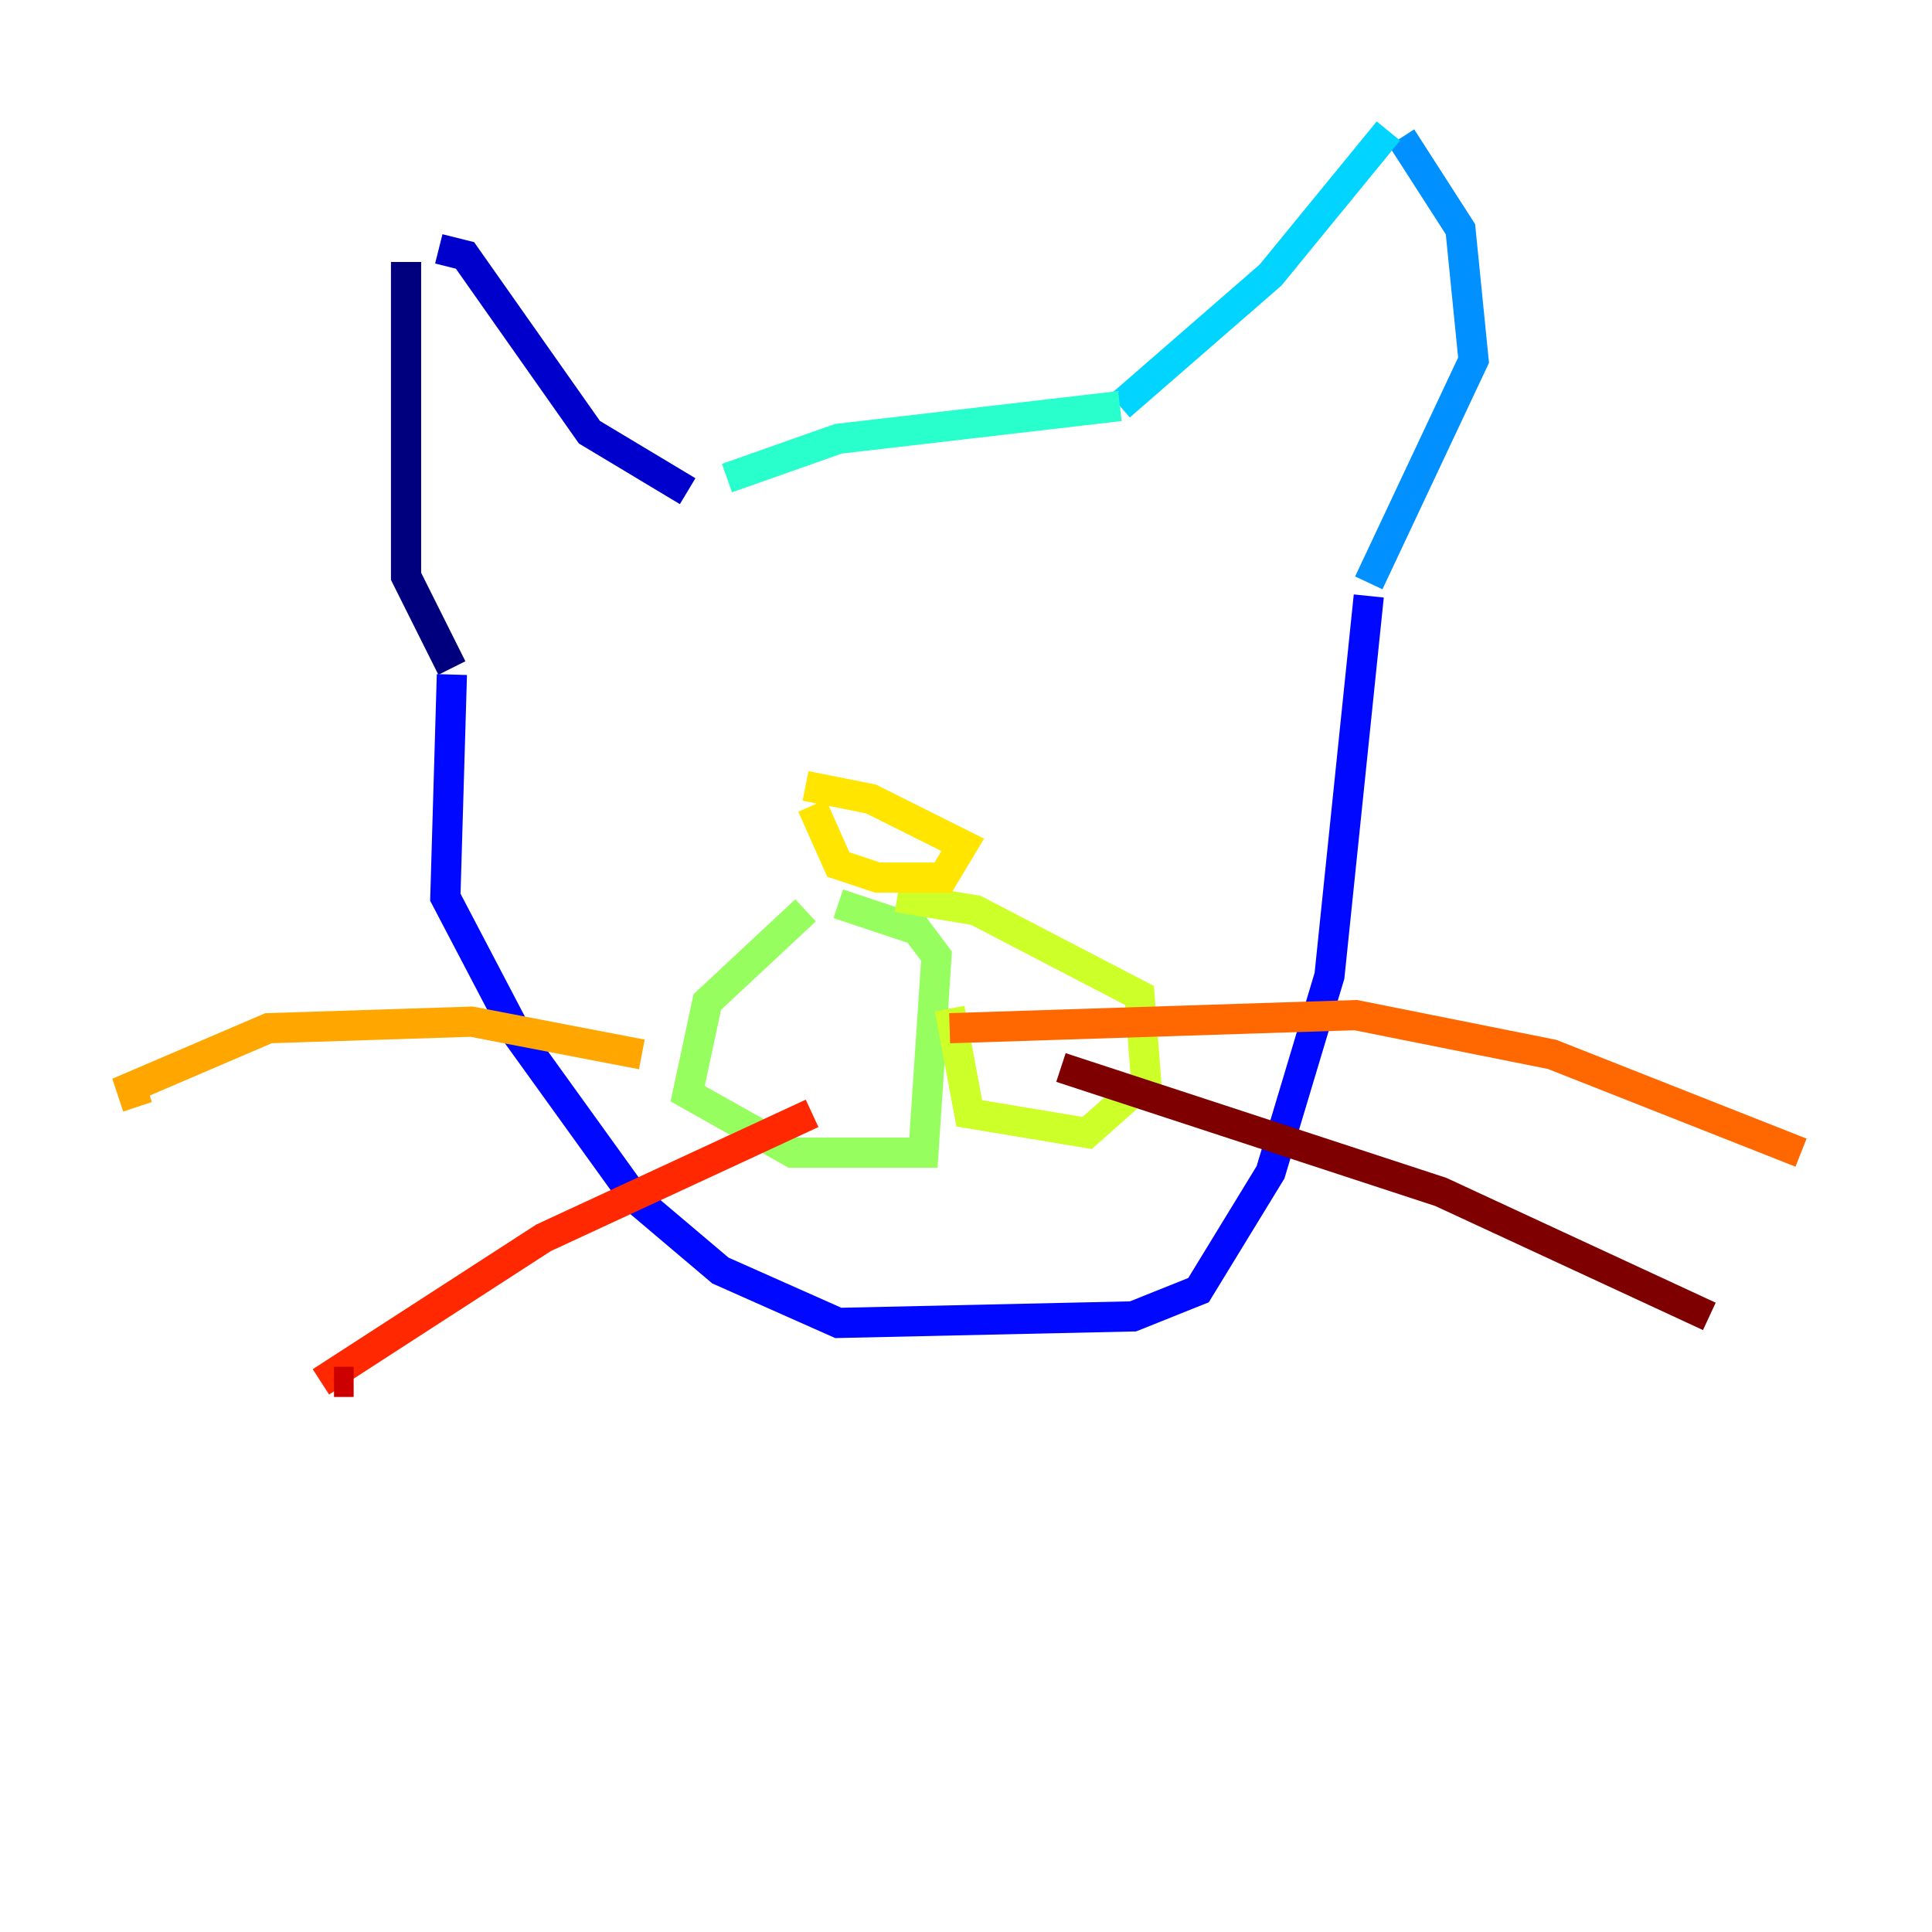 <?xml version="1.0" encoding="utf-8" ?>
<svg baseProfile="tiny" height="128" version="1.2" viewBox="0,0,128,128" width="128" xmlns="http://www.w3.org/2000/svg" xmlns:ev="http://www.w3.org/2001/xml-events" xmlns:xlink="http://www.w3.org/1999/xlink"><defs /><polyline fill="none" points="26.902,17.356 26.902,38.183 29.939,44.258" stroke="#00007f" stroke-width="2" /><polyline fill="none" points="29.071,16.488 30.807,16.922 39.051,28.637 45.559,32.542" stroke="#0000cc" stroke-width="2" /><polyline fill="none" points="29.939,44.691 29.505,59.444 34.278,68.556 42.088,79.403 47.729,84.176 55.539,87.647 75.064,87.214 79.403,85.478 84.176,77.668 88.081,64.651 90.685,39.485" stroke="#0008ff" stroke-width="2" /><polyline fill="none" points="90.685,39.485 90.685,39.485" stroke="#004cff" stroke-width="2" /><polyline fill="none" points="90.685,38.617 97.627,23.864 96.759,15.186 92.854,9.112" stroke="#0090ff" stroke-width="2" /><polyline fill="none" points="91.986,8.678 84.176,18.224 74.197,26.902" stroke="#00d4ff" stroke-width="2" /><polyline fill="none" points="74.197,26.902 55.539,29.071 48.163,31.675" stroke="#29ffcd" stroke-width="2" /><polyline fill="none" points="48.163,31.675 48.163,31.675" stroke="#5fff96" stroke-width="2" /><polyline fill="none" points="53.37,60.312 46.861,66.386 45.559,72.461 52.502,76.366 61.18,76.366 62.047,63.349 60.746,61.614 55.539,59.878" stroke="#96ff5f" stroke-width="2" /><polyline fill="none" points="62.915,66.82 64.217,73.763 72.027,75.064 75.932,71.593 75.498,65.953 64.651,60.312 59.444,59.444" stroke="#cdff29" stroke-width="2" /><polyline fill="none" points="53.803,53.37 55.539,57.275 58.142,58.142 62.481,58.142 63.783,55.973 57.709,52.936 53.37,52.068" stroke="#ffe500" stroke-width="2" /><polyline fill="none" points="42.522,69.858 31.241,67.688 17.79,68.122 8.678,72.027 9.112,73.329" stroke="#ffa600" stroke-width="2" /><polyline fill="none" points="62.915,68.122 89.817,67.254 102.834,69.858 119.322,76.366" stroke="#ff6700" stroke-width="2" /><polyline fill="none" points="53.803,73.763 36.014,82.007 21.261,91.552" stroke="#ff2800" stroke-width="2" /><polyline fill="none" points="22.129,91.552 23.43,91.552" stroke="#cc0000" stroke-width="2" /><polyline fill="none" points="70.291,70.725 95.458,78.969 113.248,87.214" stroke="#7f0000" stroke-width="2" /></svg>